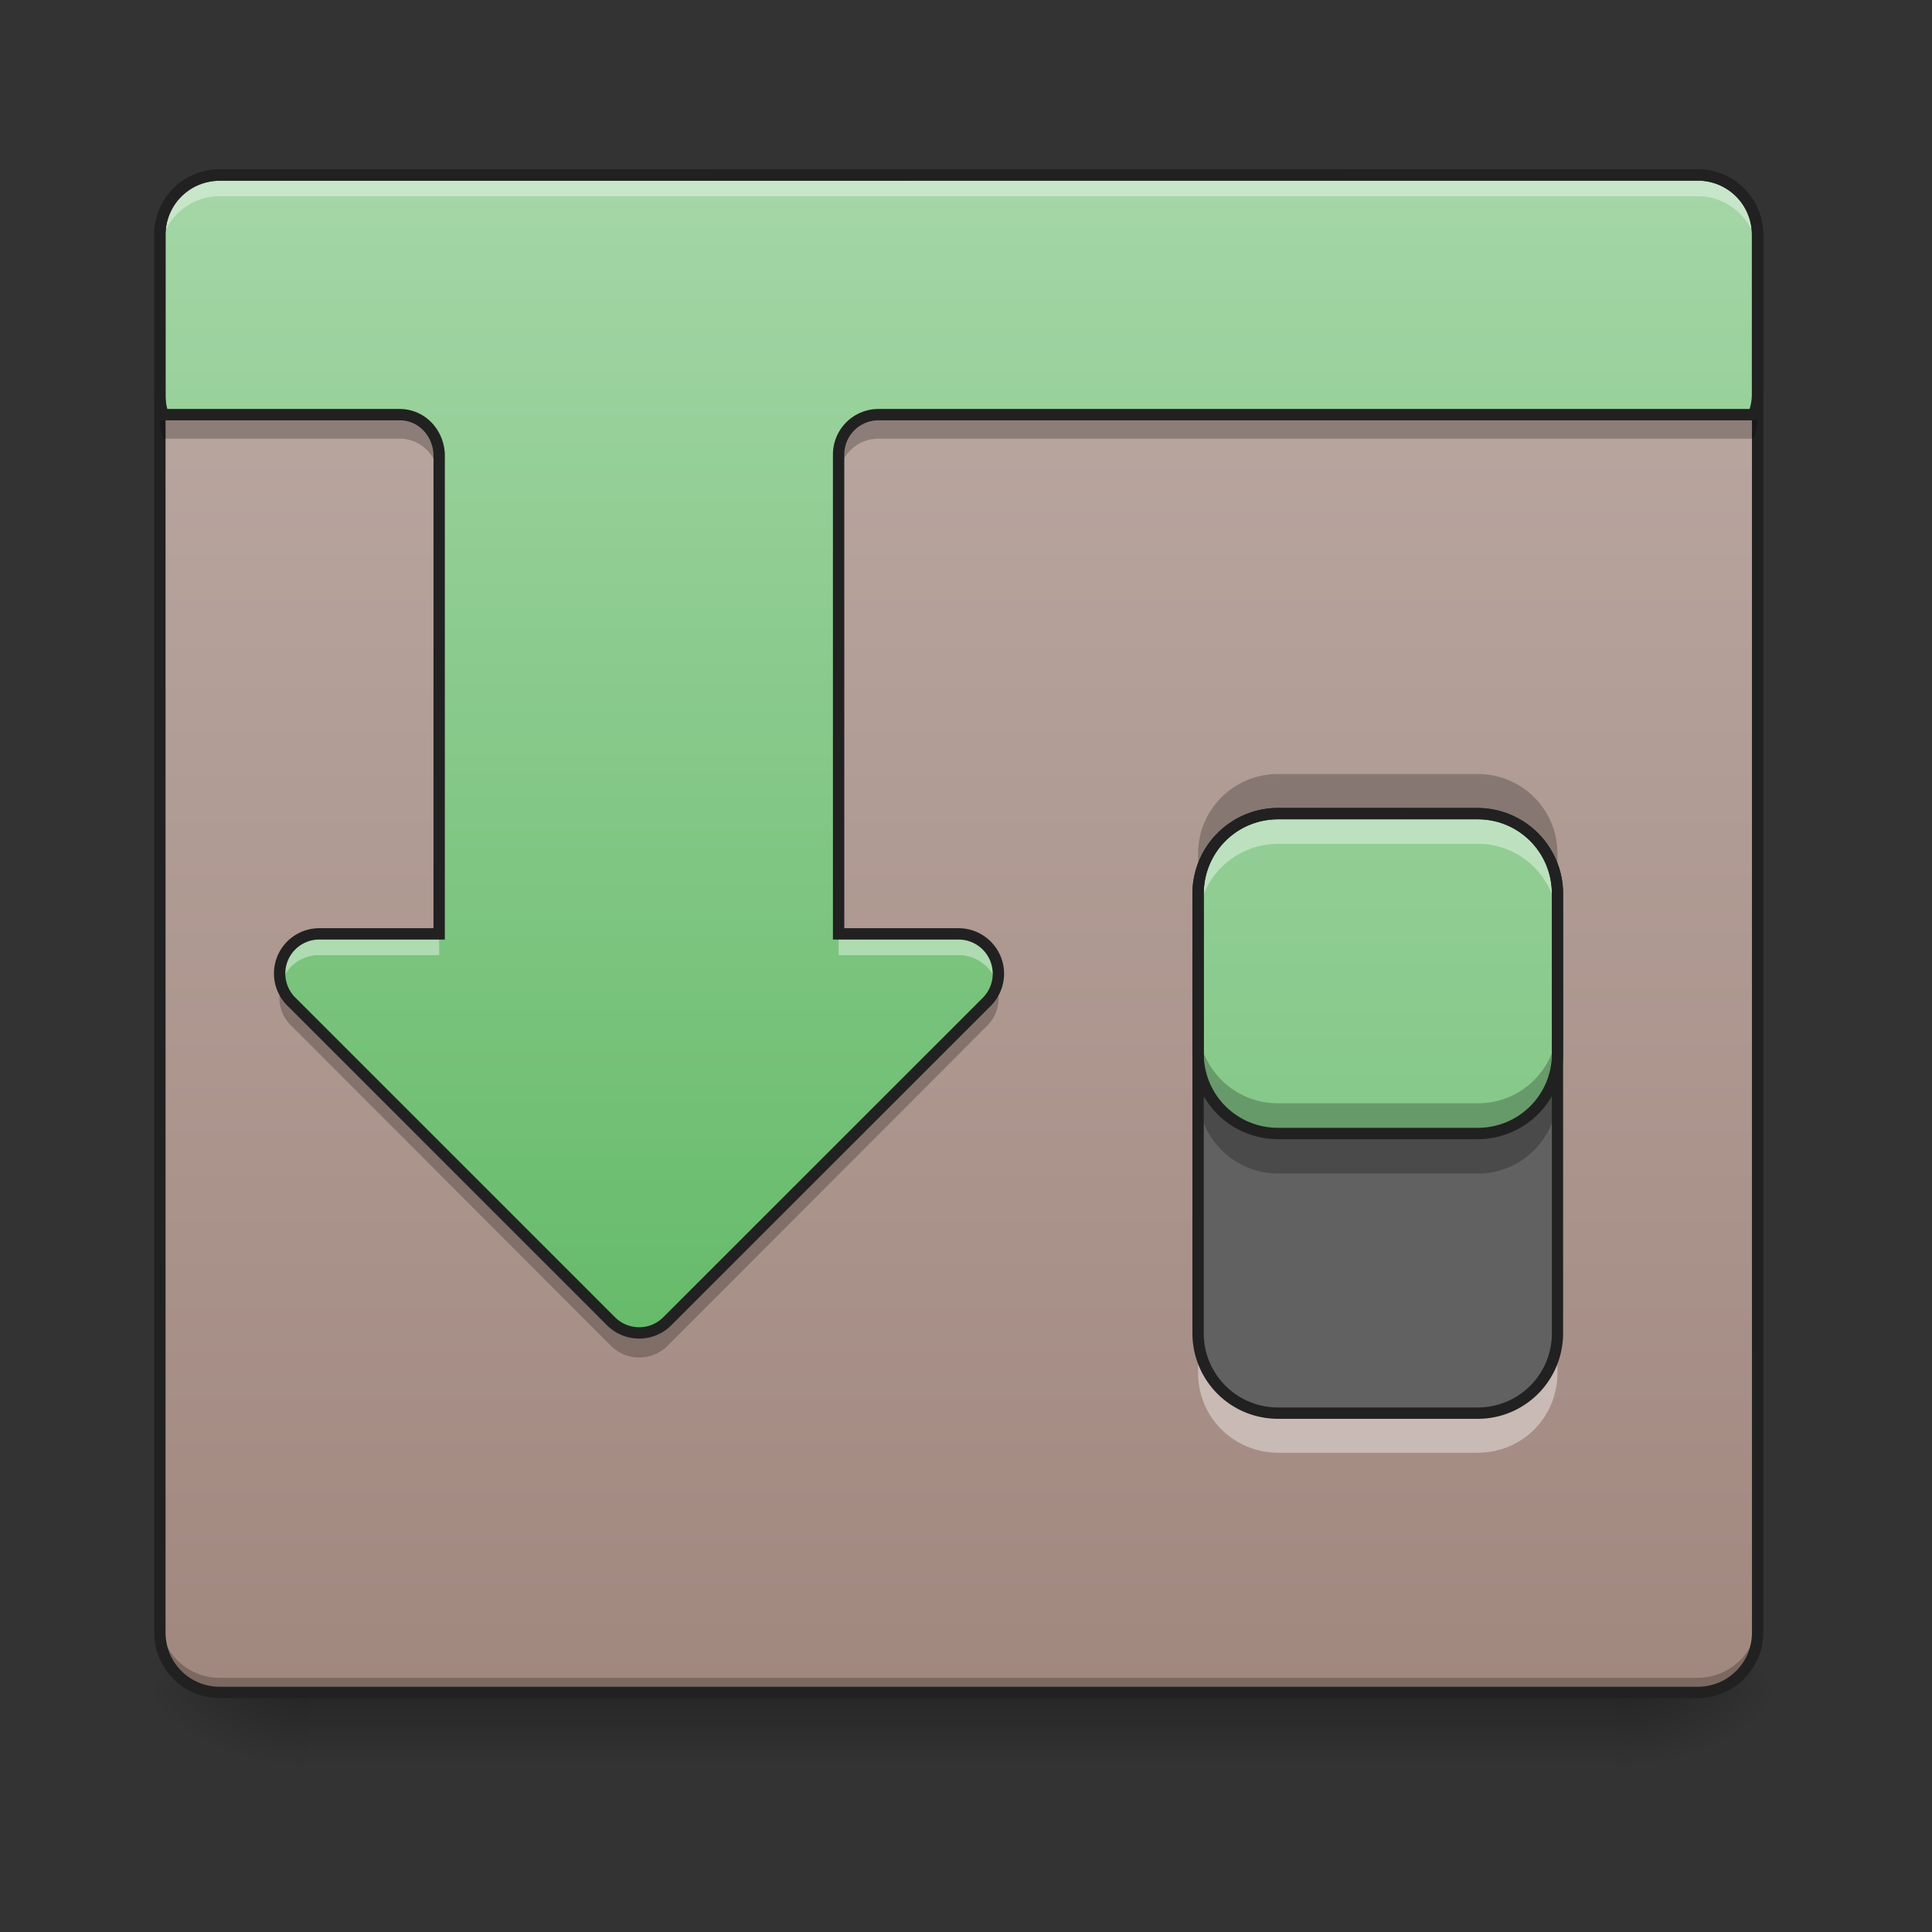 <svg xmlns="http://www.w3.org/2000/svg" width="16pt" height="16pt" viewBox="0 0 16 16"><rect x="0" y="0" width="16" height="16" fill="#333333" stroke="none"/><defs><linearGradient id="a" gradientUnits="userSpaceOnUse" x1="254" y1="233.5" x2="254" y2="254.667" gradientTransform="matrix(.031 0 0 .031 0 6.72)"><stop offset="0" stop-opacity=".275"/><stop offset="1" stop-opacity="0"/></linearGradient><radialGradient id="b" gradientUnits="userSpaceOnUse" cx="450.909" cy="189.579" fx="450.909" fy="189.579" r="21.167" gradientTransform="matrix(0 -.039 -.07 0 26.561 31.798)"><stop offset="0" stop-opacity=".314"/><stop offset=".222" stop-opacity=".275"/><stop offset="1" stop-opacity="0"/></radialGradient><radialGradient id="c" gradientUnits="userSpaceOnUse" cx="450.909" cy="189.579" fx="450.909" fy="189.579" r="21.167" gradientTransform="matrix(0 .039 .07 0 -10.602 -3.764)"><stop offset="0" stop-opacity=".314"/><stop offset=".222" stop-opacity=".275"/><stop offset="1" stop-opacity="0"/></radialGradient><radialGradient id="d" gradientUnits="userSpaceOnUse" cx="450.909" cy="189.579" fx="450.909" fy="189.579" r="21.167" gradientTransform="matrix(0 -.039 .07 0 -10.602 31.798)"><stop offset="0" stop-opacity=".314"/><stop offset=".222" stop-opacity=".275"/><stop offset="1" stop-opacity="0"/></radialGradient><radialGradient id="e" gradientUnits="userSpaceOnUse" cx="450.909" cy="189.579" fx="450.909" fy="189.579" r="21.167" gradientTransform="matrix(0 .039 -.07 0 26.561 -3.764)"><stop offset="0" stop-opacity=".314"/><stop offset=".222" stop-opacity=".275"/><stop offset="1" stop-opacity="0"/></radialGradient><linearGradient id="f" gradientUnits="userSpaceOnUse" x1="254" y1="-168.667" x2="254" y2="233.5" gradientTransform="matrix(.031 0 0 .031 0 6.72)"><stop offset="0" stop-color="#bcaaa4"/><stop offset="1" stop-color="#a1887f"/></linearGradient><linearGradient id="g" gradientUnits="userSpaceOnUse" x1="254" y1="138.25" x2="254" y2="-168.667" gradientTransform="matrix(.031 0 0 .031 0 6.72)"><stop offset="0" stop-color="#66bb6a"/><stop offset="1" stop-color="#a5d6a7"/></linearGradient><linearGradient id="h" gradientUnits="userSpaceOnUse" x1="370.417" y1="233.5" x2="370.417" y2="-168.667" gradientTransform="matrix(.031 0 0 .031 0 8.373)"><stop offset="0" stop-color="#66bb6a"/><stop offset="1" stop-color="#a5d6a7"/></linearGradient></defs><path d="M2.563 14.016h10.832v.664H2.563zm0 0" fill="url(#a)"/><path d="M13.395 14.016h1.324v-.66h-1.324zm0 0" fill="url(#b)"/><path d="M2.563 14.016h-1.32v.664h1.32zm0 0" fill="url(#c)"/><path d="M2.563 14.016h-1.32v-.66h1.32zm0 0" fill="url(#d)"/><path d="M13.395 14.016h1.324v.664h-1.324zm0 0" fill="url(#e)"/><path d="M1.82 1.45H14.06c.273 0 .496.222.496.495V13.52a.497.497 0 0 1-.496.496H1.82a.497.497 0 0 1-.496-.496V1.945c0-.273.223-.496.496-.496zm0 0" fill="url(#f)"/><path d="M1.324 13.398v.122c0 .277.219.496.496.496H14.06a.494.494 0 0 0 .496-.496v-.122a.497.497 0 0 1-.496.497H1.82a.494.494 0 0 1-.496-.497zm0 0" fill-opacity=".235"/><path d="M1.984 1.45a.657.657 0 0 0-.66.66v.081c0-.367.293-.66.66-.66h11.907a.66.66 0 0 1 .664.66V2.11a.66.66 0 0 0-.664-.66zm0 0" fill="#e6e6e6" fill-opacity=".588"/><path d="M1.82 1.45a.492.492 0 0 0-.496.495v1.32c0 .06.008.118.028.169h1.957c.183 0 .32.148.328.328v3.972h-.992a.328.328 0 0 0-.23.563l2.644 2.644c.128.13.34.13.468 0l2.645-2.644a.33.33 0 0 0-.235-.563h-.992V3.762a.33.33 0 0 1 .332-.328h7.246c.02-.051.032-.11.032-.168v-1.32a.494.494 0 0 0-.496-.497zm0 0" fill="url(#g)"/><path d="M1.82 1.45a.492.492 0 0 0-.496.495v.176c0-.273.219-.496.496-.496H14.06c.273 0 .496.223.496.496v-.176a.494.494 0 0 0-.496-.496zm.825 6.284a.328.328 0 0 0-.317.418.322.322 0 0 1 .317-.242h.992v-.176zm4.3 0v.176h.992a.33.33 0 0 1 .32.242.33.33 0 0 0-.32-.418zm0 0" fill="#fff" fill-opacity=".392"/><path d="M1.82 1.402c-.3 0-.543.243-.543.543V13.52c0 .3.243.543.543.543H14.06a.544.544 0 0 0 .543-.543V1.945c0-.3-.247-.543-.543-.543zm0 .094H14.06c.25 0 .449.2.449.45V13.52c0 .25-.2.449-.45.449H1.82c-.25 0-.449-.2-.449-.45V1.946c0-.25.2-.449.45-.449zm0 0" fill="#212121"/><path d="M1.324 3.3v.169c0 .054.008.113.028.164h1.957c.183 0 .32.148.328.332v-.168a.33.33 0 0 0-.328-.328H1.352a.489.489 0 0 1-.028-.168zm13.23 0a.492.492 0 0 1-.03.169H7.276a.328.328 0 0 0-.332.328v.168c0-.184.149-.332.332-.332h7.246a.47.47 0 0 0 .032-.164zM2.325 8.185a.314.314 0 0 0 .09.312l2.645 2.649c.128.128.34.128.468 0l2.645-2.649a.32.32 0 0 0 .086-.312.343.343 0 0 1-.086.148l-2.645 2.645a.332.332 0 0 1-.468 0L2.414 8.332a.353.353 0 0 1-.09-.148zm0 0" fill-opacity=".235"/><path d="M1.82 1.45a.492.492 0 0 0-.496.495v1.32c0 .06.008.118.028.169h1.957c.183 0 .32.148.328.328v3.972h-.992a.328.328 0 0 0-.23.563l2.644 2.644c.129.13.34.13.468 0l2.645-2.644a.33.33 0 0 0-.234-.563h-.993V3.762a.33.33 0 0 1 .332-.328h7.246c.02-.051.032-.11.032-.168v-1.32a.494.494 0 0 0-.496-.497zm0 0" fill="none" stroke-width=".094" stroke-linecap="round" stroke="#212121"/><path d="M10.586 6.738h1.652c.364 0 .66.297.66.664v3.637a.663.663 0 0 1-.66.664h-1.652a.664.664 0 0 1-.664-.664V7.402c0-.367.297-.664.664-.664zm0 0" fill="#616161"/><path d="M10.586 6.738h1.652c.364 0 .66.297.66.664v1.325c0 .363-.296.66-.66.66h-1.652a.663.663 0 0 1-.664-.66V7.402c0-.367.297-.664.664-.664zm0 0" fill="url(#h)"/><path d="M9.922 8.477v.25c0 .363.297.66.664.66h1.652a.66.66 0 0 0 .66-.66v-.25c0 .367-.293.66-.66.66h-1.652a.66.66 0 0 1-.664-.66zm0 0M9.922 7.402V7.07a.66.66 0 0 1 .664-.66h1.652c.367 0 .66.293.66.66v.332a.66.66 0 0 0-.66-.664h-1.652a.664.664 0 0 0-.664.664zm0 0" fill-opacity=".235"/><path d="M10.586 6.738a.664.664 0 0 0-.664.664v.246c0-.363.297-.66.664-.66h1.652a.66.66 0 0 1 .66.66v-.246a.66.66 0 0 0-.66-.664zm0 0" fill="#fff" fill-opacity=".392"/><path d="M10.586 9.719a.664.664 0 0 1-.664-.664v-.328c0 .363.297.66.664.66h1.652a.66.66 0 0 0 .66-.66v.328a.66.66 0 0 1-.66.664zm0 0" fill-opacity=".235"/><path d="M10.586 6.691c-.395 0-.711.32-.711.711v1.325c0 .39.316.707.71.707h1.653c.39 0 .707-.317.707-.707V7.402a.71.71 0 0 0-.707-.71zm0 .094h1.652c.34 0 .614.274.614.617v1.325c0 .34-.274.613-.614.613h-1.652a.613.613 0 0 1-.617-.613V7.402c0-.343.273-.617.617-.617zm0 0" fill="#212121"/><path d="M9.922 11.04v.331c0 .367.297.66.664.66h1.652c.367 0 .66-.293.66-.66v-.332a.66.66 0 0 1-.66.664h-1.652a.664.664 0 0 1-.664-.664zm0 0" fill="#fff" fill-opacity=".392"/><path d="M10.586 6.691c-.395 0-.711.32-.711.711v3.637c0 .395.316.711.71.711h1.653c.39 0 .707-.316.707-.71V7.401a.71.71 0 0 0-.707-.71zm0 .094h1.652c.34 0 .614.274.614.617v3.637a.613.613 0 0 1-.614.617h-1.652a.614.614 0 0 1-.617-.617V7.402c0-.343.273-.617.617-.617zm0 0" fill="#212121"/></svg>